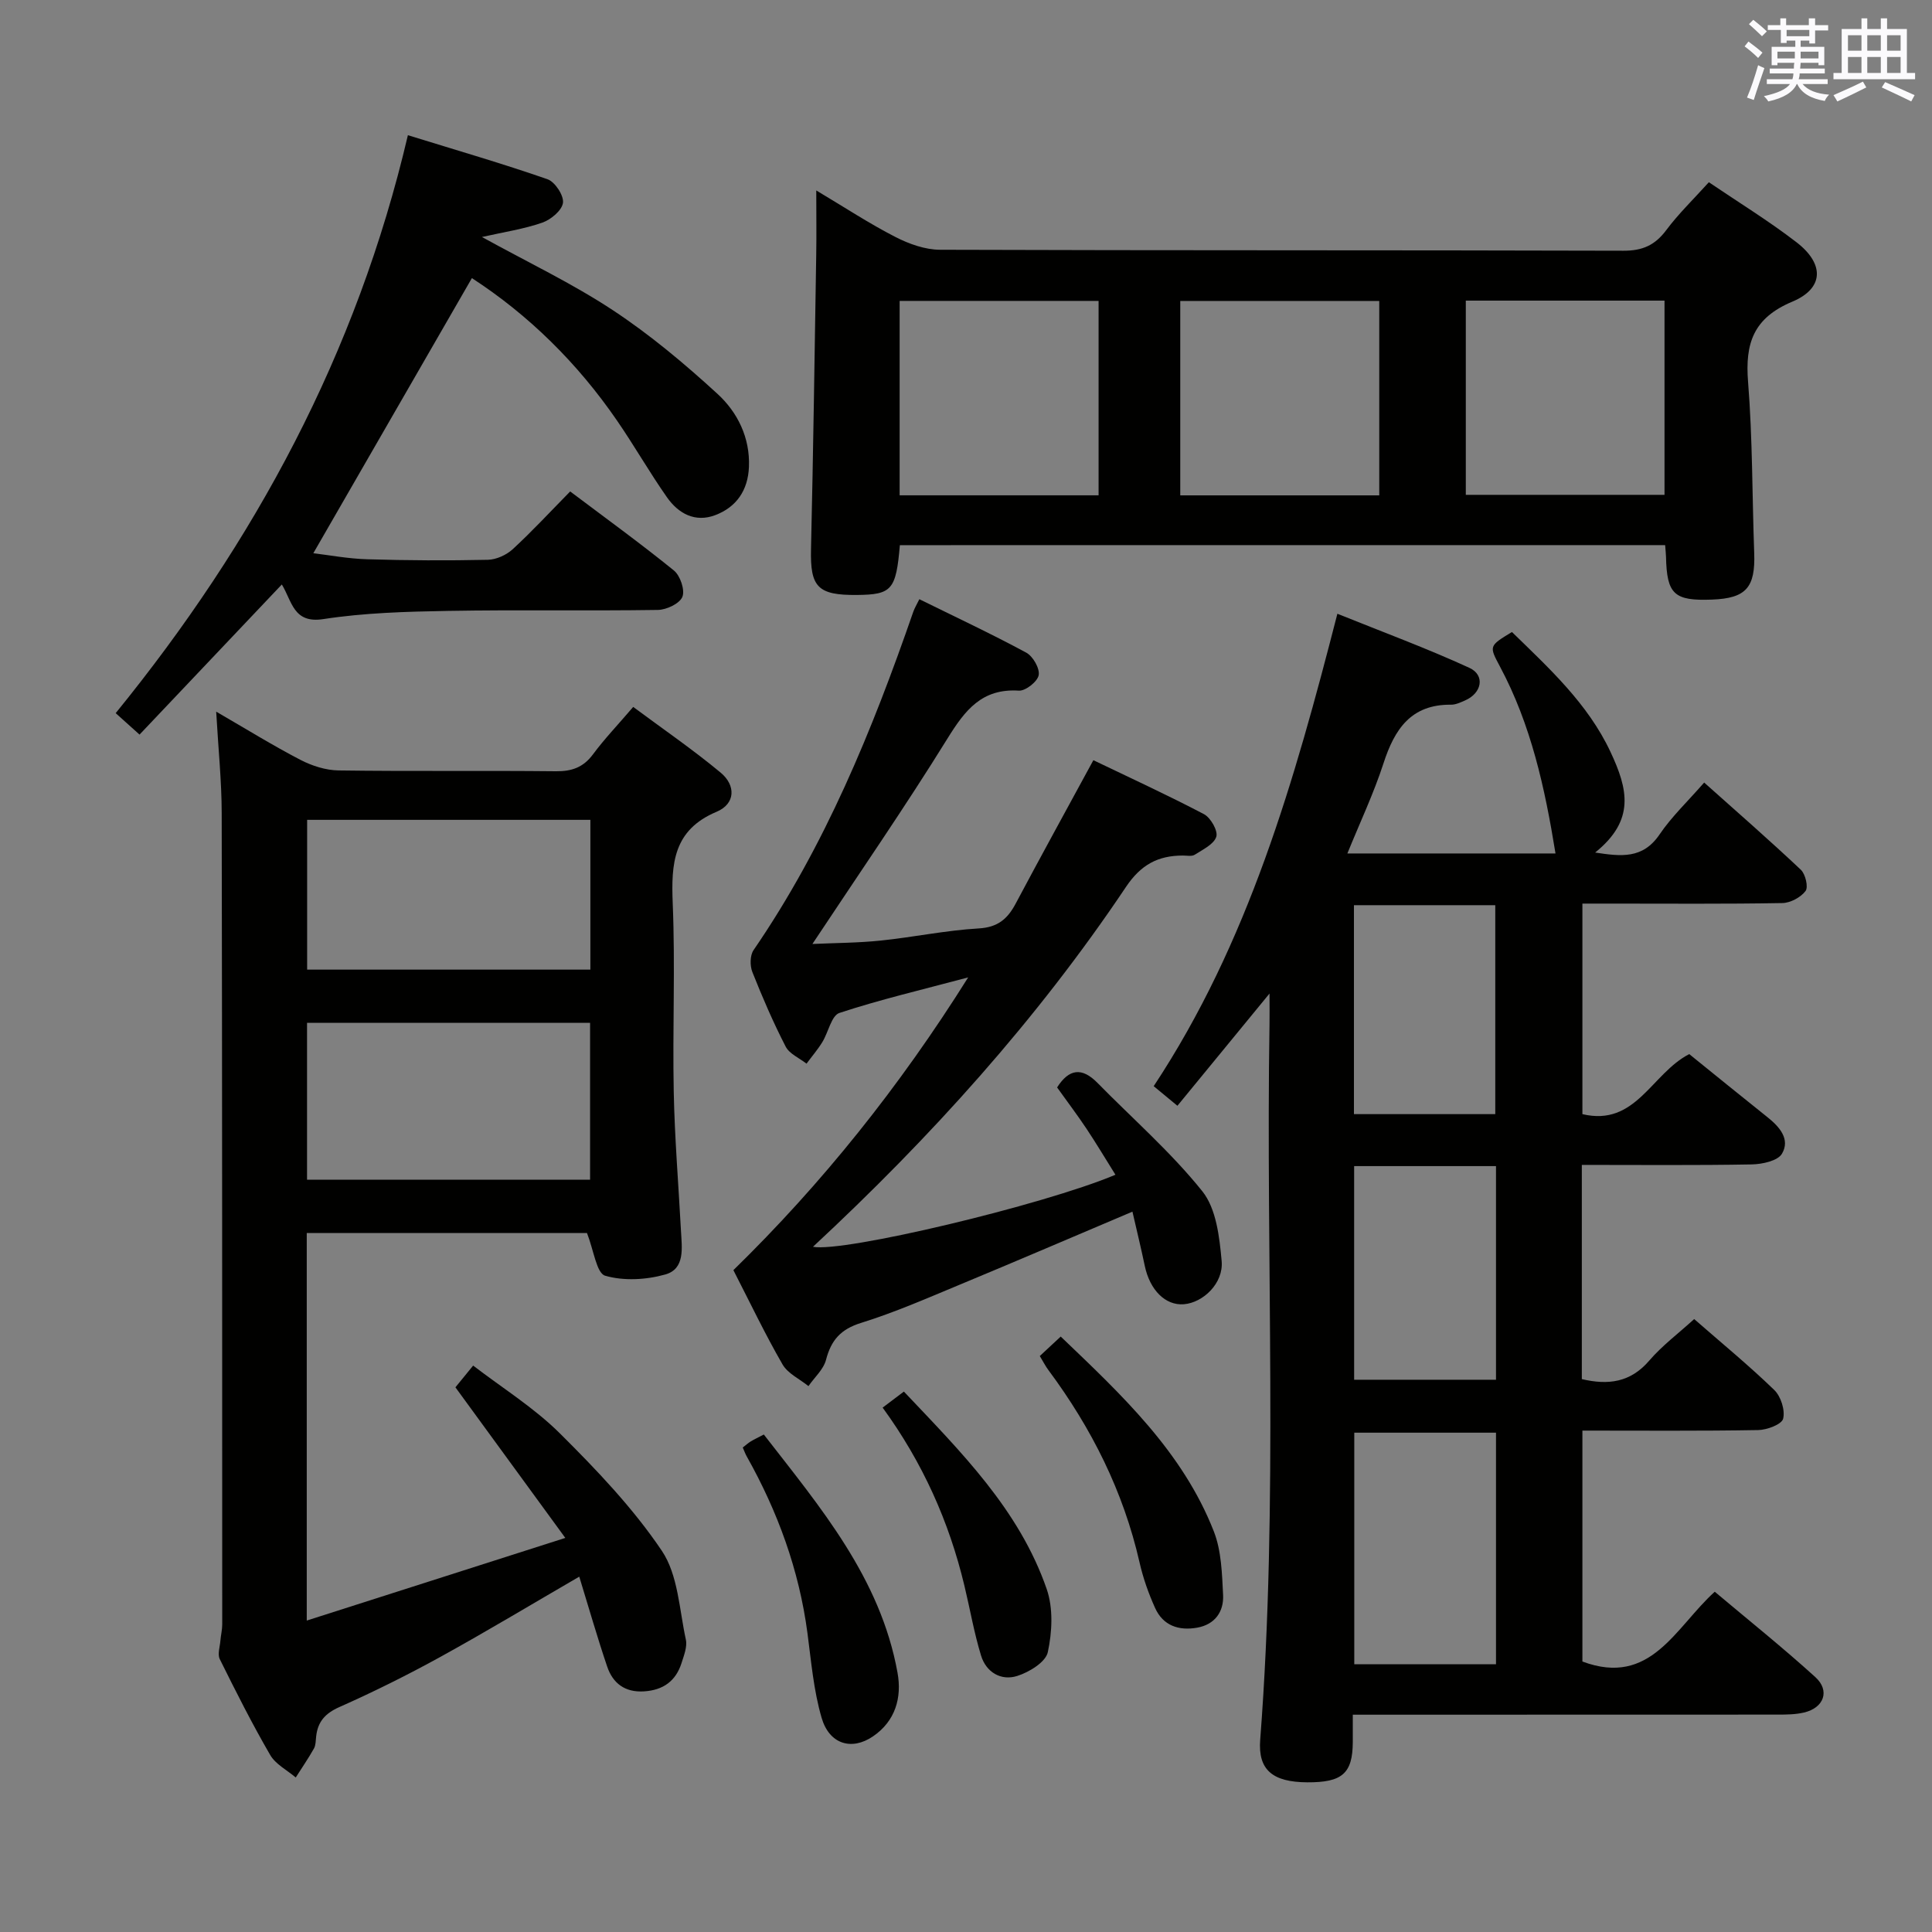 <svg enable-background="new 0 0 400 400" viewBox="0 0 400 400" xmlns="http://www.w3.org/2000/svg"><rect x="0" y="0" width="400" height="400" fill="#808080" stroke="none"/><g fill="#010100"><path d="m349.74 218.24c5.3 4.28 10.72 8.7 16.19 13.06 2.52 2 4.76 4.57 3.01 7.56-.87 1.49-4.1 2.18-6.27 2.22-11.62.21-23.24.1-35.17.1v44.35c5.45 1.28 10.06.71 13.95-3.82 2.67-3.11 6.03-5.62 9.31-8.61 5.68 4.96 11.33 9.6 16.58 14.68 1.37 1.32 2.28 4.18 1.84 5.95-.29 1.17-3.34 2.32-5.17 2.35-11.98.21-23.97.11-36.39.11v47.81c14.18 5.31 19.21-7.04 27.4-14.45 6.99 5.88 14.1 11.57 20.83 17.68 3.09 2.81 1.78 6.36-2.35 7.33-1.75.41-3.62.43-5.43.43-27.33.02-54.65.02-81.98.02-1.8 0-3.61 0-6.01 0 0 2.16.01 3.93 0 5.7-.04 6.46-2.18 8.34-9.43 8.3-7.12-.04-10.23-2.53-9.74-8.8 3.8-49.41 1.13-98.89 1.93-148.33.03-1.75 0-3.49 0-6.18-6.76 8.23-12.81 15.61-19.07 23.24-1.9-1.57-3.28-2.71-4.91-4.06 19.61-29.67 29.12-63.13 38.03-97.81 9.4 3.79 18.51 7.15 27.31 11.19 3.35 1.53 2.61 5.28-.92 6.78-.91.39-1.9.87-2.85.86-8.3-.09-11.7 5.07-13.99 12.13-2.03 6.25-4.87 12.24-7.48 18.67h43.09c-2.2-13.61-5.07-26.67-11.5-38.7-2.27-4.26-2.3-4.24 2.48-7.15 7.66 7.47 15.68 14.78 20.38 24.77 3.65 7.76 5.18 14.18-3.15 20.89 5.36.81 9.85 1.38 13.33-3.74 2.5-3.69 5.81-6.82 9.24-10.75 6.8 6.07 13.52 11.93 20.01 18.05.96.9 1.59 3.59.98 4.4-1 1.32-3.13 2.47-4.81 2.5-11.83.21-23.66.11-35.49.11-1.82 0-3.65 0-5.9 0v43.59c11.08 2.63 14.29-8.41 22.12-12.43zm-40.01 78.38c-10.03 0-19.73 0-29.34 0v47.95h29.34c0-16.04 0-31.81 0-47.95zm-29.37-55.19v44.23h29.37c0-14.88 0-29.43 0-44.23-9.84 0-19.39 0-29.37 0zm-.04-10.76h29.26c0-14.69 0-29.05 0-43.26-10 0-19.58 0-29.26 0z"/><path d="m121.53 255.29c-18.84 0-38.27 0-58.02 0v80.23c17.76-5.68 35.04-11.2 53.53-17.11-7.91-10.83-15.22-20.86-22.75-31.18.86-1.05 1.98-2.43 3.67-4.5 6.08 4.67 12.62 8.73 17.94 14.02 7.62 7.57 15.17 15.48 21.13 24.33 3.36 4.99 3.61 12.15 4.97 18.39.32 1.48-.4 3.27-.89 4.83-1.19 3.75-3.81 5.63-7.77 5.88-3.94.25-6.45-1.66-7.63-5.13-2.07-6.11-3.84-12.31-5.78-18.62-9.79 5.68-19.15 11.32-28.71 16.59-6.83 3.76-13.84 7.25-20.96 10.41-2.98 1.32-4.49 3.07-4.81 6.14-.09.83-.07 1.76-.45 2.44-1.16 2.05-2.5 4-3.77 6-1.8-1.53-4.17-2.73-5.29-4.66-3.75-6.46-7.12-13.15-10.44-19.85-.5-1 .03-2.53.13-3.81.09-1.13.38-2.26.38-3.38-.01-55.98 0-111.97-.11-167.95-.01-6.63-.7-13.25-1.14-21.02 6.34 3.67 11.78 7.04 17.44 9.98 2.39 1.24 5.26 2.16 7.92 2.19 14.99.21 29.99.01 44.98.17 3.3.03 5.66-.8 7.67-3.5 2.37-3.2 5.14-6.09 8.33-9.82 6.06 4.51 12.31 8.79 18.11 13.61 3.12 2.59 3.13 6.43-.87 8.11-8.94 3.76-9.4 10.7-9.06 18.95.54 12.97-.05 25.99.21 38.98.19 9.63.99 19.24 1.5 28.86.19 3.5.88 7.84-3.26 9-3.94 1.11-8.61 1.37-12.45.25-1.78-.54-2.34-5.23-3.75-8.83zm-57.96-43.53v32.48h58.6c0-11.04 0-21.72 0-32.48-19.78 0-39.15 0-58.6 0zm58.66-11.01c0-10.39 0-20.59 0-31.01-19.76 0-39.15 0-58.64 0v31.01z"/><path d="m186.31 112.87c-.8 9.26-1.66 10.24-8.86 10.31-8.18.08-9.72-1.65-9.54-9.47.47-20.31.75-40.62 1.08-60.92.07-4.12.01-8.25.01-13.36 5.9 3.52 10.99 6.87 16.38 9.63 2.82 1.45 6.16 2.64 9.26 2.65 47.16.16 94.33.06 141.49.2 3.93.01 6.51-1.14 8.83-4.24 2.57-3.44 5.7-6.46 8.84-9.94 6.12 4.15 12.37 7.98 18.15 12.43 5.81 4.48 5.7 9.54-.88 12.3-8.06 3.38-9.79 8.63-9.15 16.61.94 11.76.84 23.61 1.27 35.41.26 7.17-1.68 9.39-8.73 9.66-7.86.3-9.36-1.09-9.53-8.86-.02-.66-.1-1.32-.18-2.42-52.77.01-105.47.01-158.44.01zm41.14-10.32c0-13.82 0-27.04 0-40.25-13.94 0-27.51 0-41.19 0v40.25zm58.11.01c0-13.84 0-27.07 0-40.25-13.95 0-27.52 0-41.2 0v40.25zm17.92-40.32v40.21h41.14c0-13.6 0-26.83 0-40.21-13.88 0-27.45 0-41.14 0z"/><path d="m230.94 243.22c-2.12-3.39-3.98-6.51-5.99-9.53-1.93-2.89-4.03-5.67-6.09-8.55 2.49-3.9 5.16-4.19 8.35-.95 7.3 7.44 15.24 14.36 21.72 22.45 2.89 3.61 3.55 9.48 4 14.44.42 4.6-3.84 8.63-7.83 8.95-3.81.3-7.04-2.93-8.09-7.96-.77-3.69-1.67-7.35-2.55-11.21-12.32 5.22-24.01 10.24-35.76 15.12-6.74 2.8-13.47 5.75-20.42 7.91-4.22 1.31-6.2 3.57-7.26 7.64-.52 2-2.39 3.64-3.64 5.45-1.83-1.48-4.28-2.6-5.37-4.5-3.57-6.18-6.65-12.65-10.17-19.51 18.35-17.92 34.38-37.93 48.61-60.61-9.54 2.55-18.22 4.58-26.66 7.36-1.66.55-2.29 4.03-3.55 6.06-.96 1.56-2.17 2.96-3.26 4.44-1.47-1.16-3.54-2.02-4.32-3.54-2.58-5.01-4.82-10.21-6.9-15.45-.51-1.3-.49-3.43.25-4.51 14.81-21.58 24.58-45.53 33.08-70.07.27-.77.71-1.48 1.25-2.59 7.45 3.67 14.9 7.16 22.13 11.06 1.39.75 2.83 3.26 2.58 4.66-.24 1.33-2.72 3.3-4.11 3.21-7.67-.49-11.15 4.06-14.78 9.92-8.82 14.24-18.36 28.04-27.96 42.53 4.81-.22 9.52-.22 14.18-.71 6.77-.7 13.48-2.12 20.26-2.51 3.95-.23 5.96-1.97 7.64-5.13 5.21-9.8 10.56-19.52 16.09-29.7 7.5 3.61 15.31 7.19 22.91 11.18 1.38.73 2.93 3.46 2.54 4.67-.5 1.57-2.8 2.65-4.46 3.72-.61.39-1.63.17-2.46.17-5.13.01-8.67 1.86-11.78 6.5-18.42 27.49-40.48 51.9-64.8 74.5 6.16 1.25 47.59-8.59 62.62-14.91z"/><path d="m84.45 27.99c10.07 3.12 19.58 5.87 28.91 9.12 1.54.54 3.39 3.35 3.2 4.87-.2 1.57-2.49 3.49-4.27 4.11-3.83 1.34-7.92 1.94-12.51 2.98 9.47 5.22 18.64 9.58 27.04 15.11 7.71 5.08 14.89 11.1 21.71 17.35 4.17 3.82 6.78 9.07 6.53 15.15-.2 4.81-2.56 8.31-6.99 9.98-4.17 1.57-7.62-.34-9.98-3.7-3.62-5.16-6.75-10.66-10.32-15.85-8.19-11.93-18.32-21.9-30.07-29.53-10.94 18.98-21.82 37.86-32.83 56.96 3.15.37 7.14 1.13 11.15 1.25 8.32.25 16.65.29 24.98.11 1.75-.04 3.84-.99 5.15-2.19 4.03-3.71 7.76-7.75 11.9-11.96 7.34 5.53 14.57 10.76 21.48 16.37 1.31 1.07 2.32 4.05 1.75 5.45s-3.28 2.68-5.07 2.71c-14.49.22-28.98-.06-43.47.2-8.62.15-17.32.39-25.81 1.7-6.19.95-6.44-3.65-8.58-7.17-9.97 10.52-19.75 20.84-29.46 31.08-1.86-1.67-3.32-2.98-4.94-4.44 28.82-35.44 49.91-74.44 60.5-119.66z"/><path d="m215.28 280.75c1.5-1.4 2.71-2.52 4.33-4.03 12.55 12.01 25.22 23.79 31.7 40.34 1.58 4.03 1.69 8.74 1.92 13.16.17 3.45-1.68 6.11-5.36 6.77-3.81.68-7.08-.41-8.73-4.1-1.36-3.01-2.48-6.19-3.21-9.41-3.34-14.67-9.92-27.77-18.84-39.78-.6-.79-1.05-1.68-1.81-2.95z"/><path d="m153.78 299.69c.61-.47 1.09-.91 1.64-1.25.7-.43 1.45-.77 2.72-1.44 11.7 15.08 24.13 29.68 27.68 49.3.94 5.17-.44 10.04-5.08 13.2-4.4 3-9.03 1.64-10.63-3.83-1.66-5.67-2.16-11.69-2.94-17.59-1.73-13.03-6.14-25.1-12.54-36.5-.32-.56-.54-1.18-.85-1.89z"/><path d="m182.74 291.43c1.6-1.21 2.77-2.09 4.4-3.32 11.74 12.42 23.86 24.4 29.57 40.89 1.37 3.96 1.13 8.88.23 13.06-.44 2.06-3.86 4.15-6.34 4.93-3.35 1.06-6.43-.77-7.48-4.21-1.45-4.73-2.29-9.66-3.45-14.48-3.17-13.24-8.62-25.46-16.93-36.87z"/></g><path d="m361.2 9.6.8-1c.9.7 1.9 1.4 2.9 2.3l-.9 1.1c-1-1-2-1.8-2.8-2.4zm.5 10.6c.9-2.1 1.6-4.3 2.3-6.7.4.2.8.4 1.3.6-.7 2.1-1.5 4.3-2.2 6.6zm.4-15.2.9-.9c1 .8 2 1.6 2.8 2.4l-1 1c-.9-.9-1.8-1.7-2.7-2.5zm12.5-1.2h1.2v1.4h2.7v1.1h-2.7v2.7h-1.2v-.6h-1.8v1.3h4.9v3.8h-1.2v-.5h-3.7c0 .4-.1.9-.1 1.2h5.1v1h-5.2c0 .5-.1.9-.2 1.2h6v1h-5.2c1.1 1.3 2.9 2 5.5 2.2-.4.4-.7.8-.9 1.3-2.9-.5-4.8-1.6-5.7-3.5h-.1c-.8 1.7-2.7 2.9-5.9 3.6-.2-.4-.6-.8-.9-1.1 2.8-.6 4.6-1.4 5.4-2.5h-4.8v-1h5.3c.1-.3.2-.7.2-1.2h-4.9v-1h5c0-.4 0-.8.1-1.2h-3.5v.5h-1.2v-3.8h4.9v-1.3h-1.8v.5h-1.2v-2.7h-2.7v-1h2.6v-1.4h1.2v1.4h4.7v-1.4zm-6.6 8.3h3.6c0-.4 0-.9 0-1.4h-3.6zm1.9-4.6h4.7v-1.3h-4.7zm6.6 3.2h-3.7v1.4h3.7z" fill="#fbfafc"/><path d="m385.3 3.8h1.3v2.2h2.8v-2.2h1.3v2.2h4.1v9.1h1.7v1.3h-16.9v-1.3h1.7v-9.1h4.1v-2.2zm.4 13.1.7 1.2c-1.8.9-3.8 1.9-6 2.9-.2-.4-.5-.8-.8-1.3 2.3-1 4.3-1.9 6.1-2.8zm-3.1-6.4h2.8v-3.2h-2.8zm0 4.6h2.8v-3.3h-2.8zm4-4.6h2.8v-3.2h-2.8zm0 4.6h2.8v-3.3h-2.8zm3.7 1.9c2.1.9 4.1 1.8 6.1 2.7l-.7 1.3c-2.2-1.1-4.2-2-6.1-2.9zm3.2-9.7h-2.8v3.2h2.8zm-2.8 7.8h2.8v-3.3h-2.8z" fill="#fbfafc"/></svg>